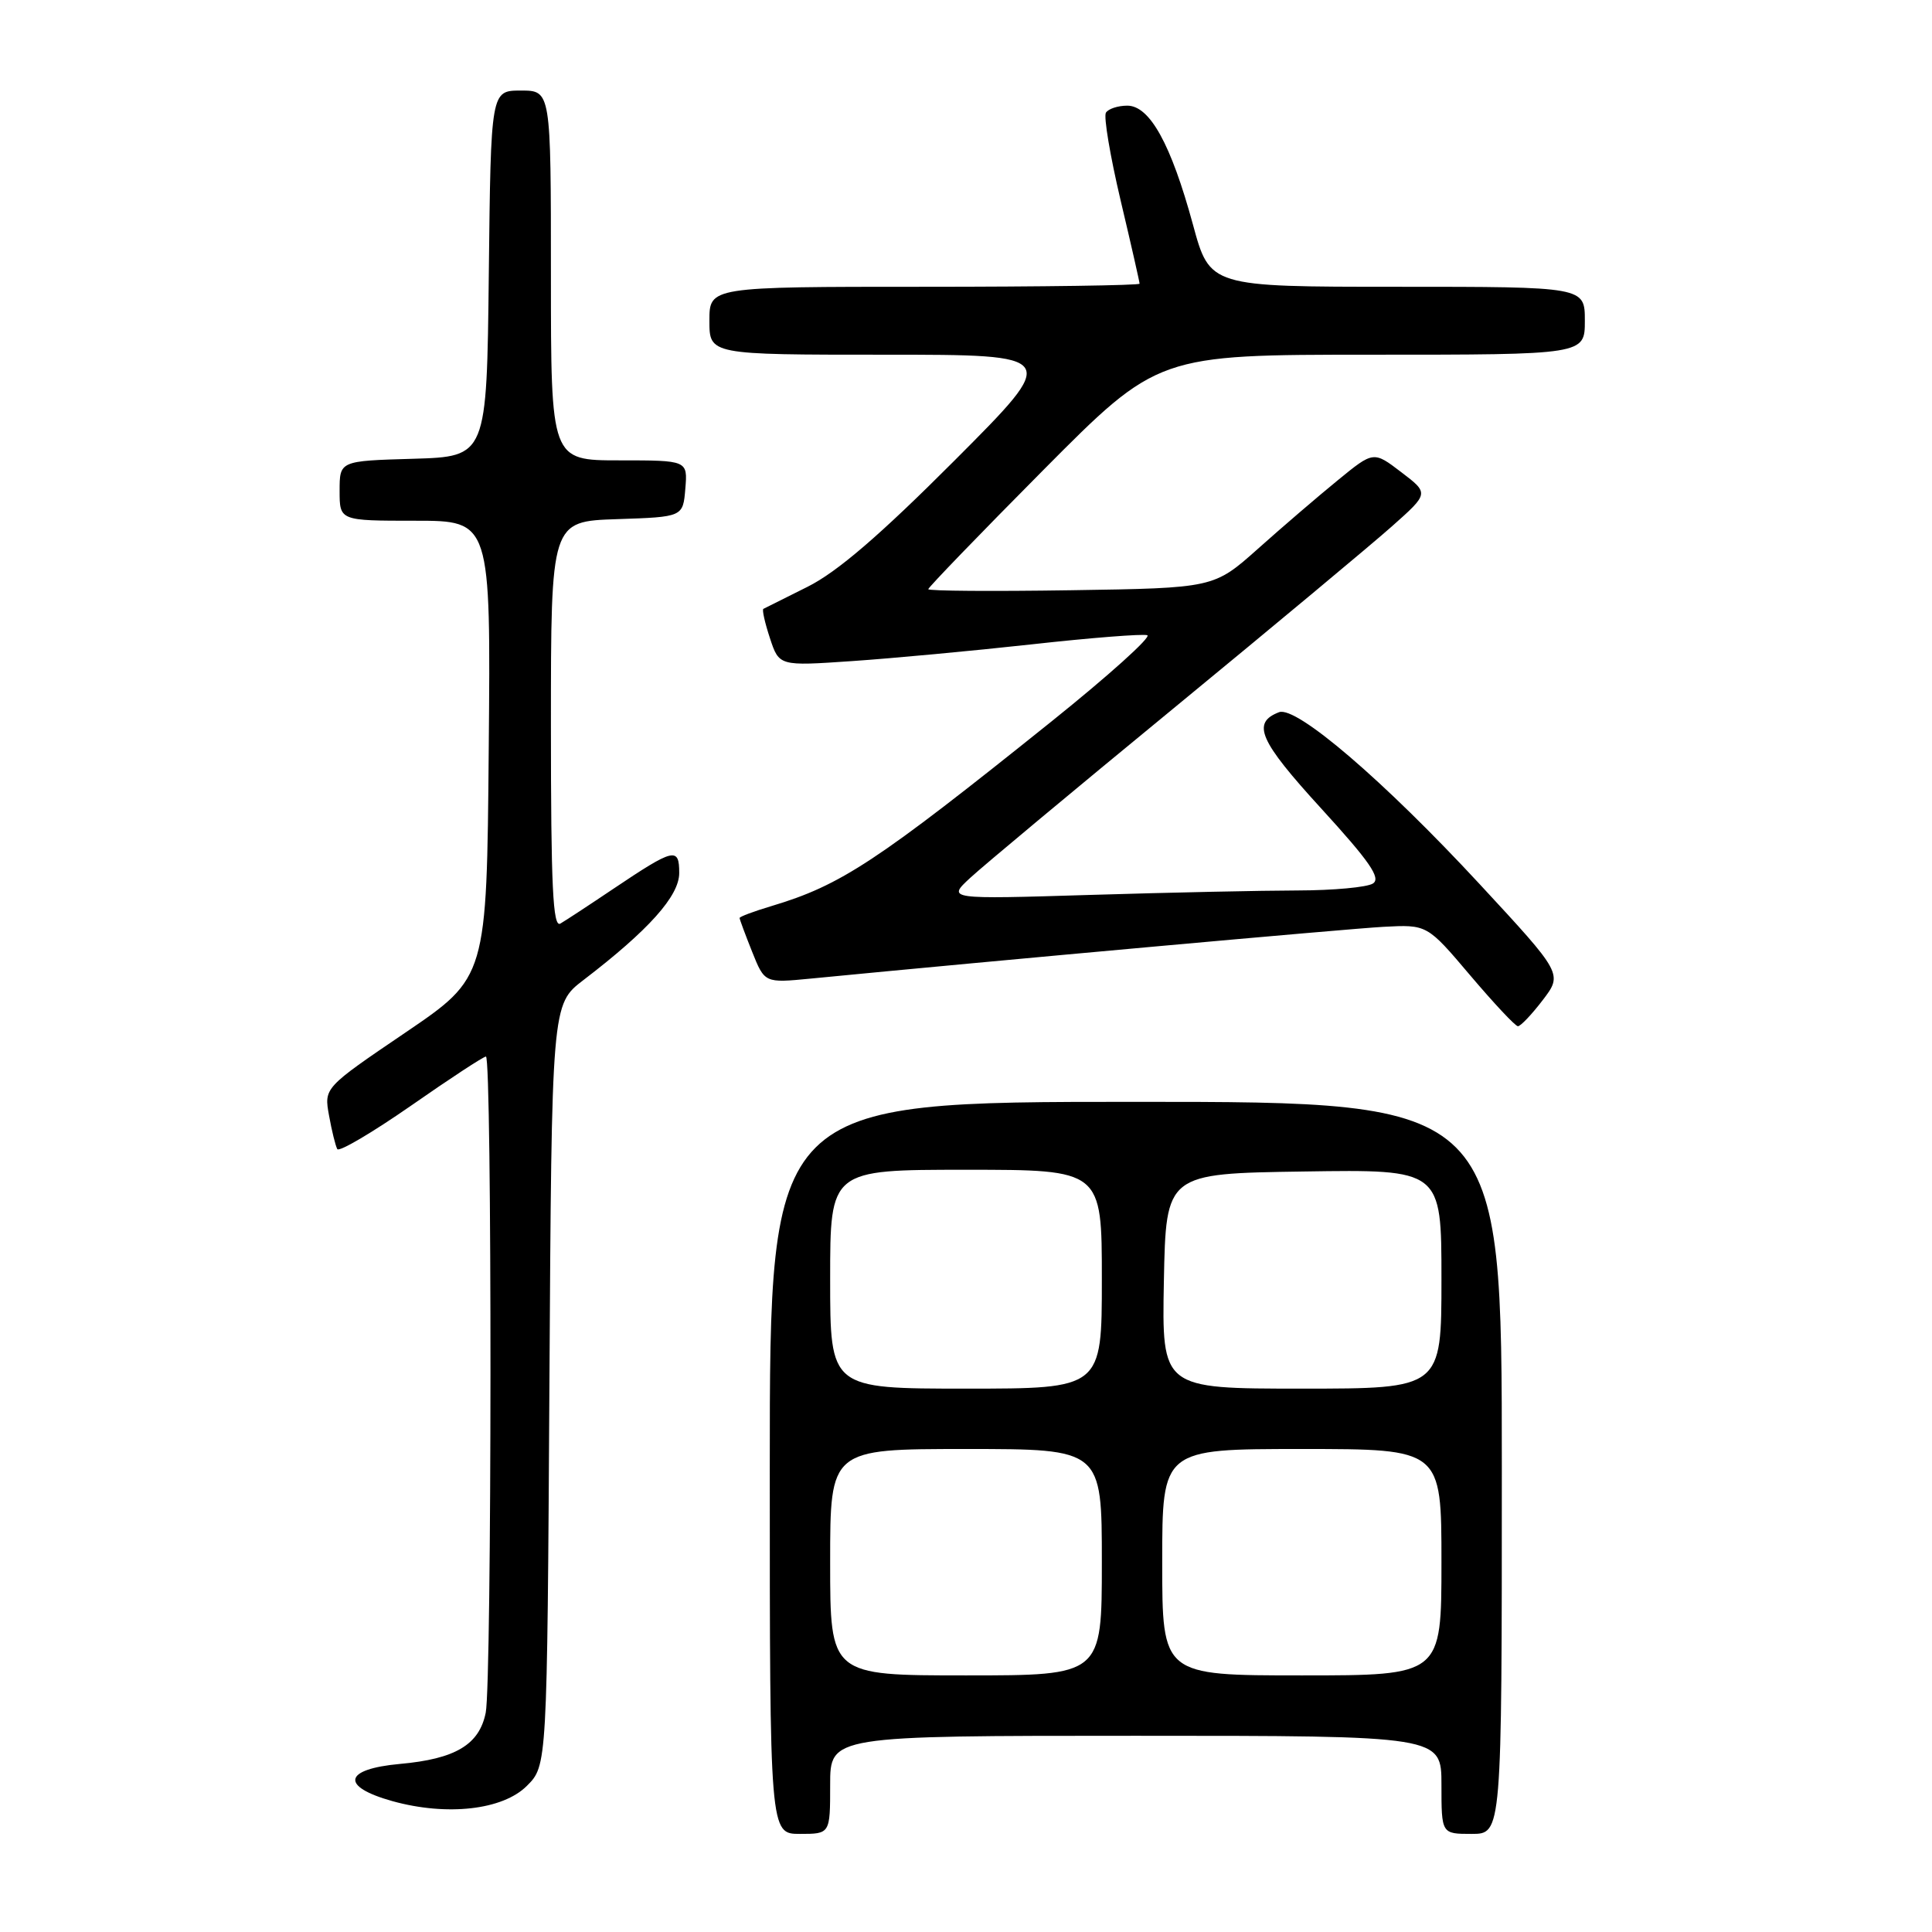 <?xml version="1.0" encoding="UTF-8" standalone="no"?>
<!DOCTYPE svg PUBLIC "-//W3C//DTD SVG 1.1//EN" "http://www.w3.org/Graphics/SVG/1.1/DTD/svg11.dtd" >
<svg xmlns="http://www.w3.org/2000/svg" xmlns:xlink="http://www.w3.org/1999/xlink" version="1.1" viewBox="0 0 256 256">
 <g >
 <path fill="currentColor"
d=" M 110.00 236.50 C 110.00 230.00 110.00 230.00 150.50 230.00 C 191.00 230.00 191.00 230.00 191.00 236.50 C 191.00 243.00 191.00 243.00 195.00 243.00 C 199.00 243.00 199.00 243.00 199.00 194.50 C 199.00 146.00 199.00 146.00 150.50 146.00 C 102.00 146.00 102.00 146.00 102.00 194.50 C 102.00 243.00 102.00 243.00 106.00 243.00 C 110.00 243.00 110.00 243.00 110.00 236.50 Z  M 69.81 236.64 C 72.50 233.96 72.50 233.96 72.80 183.52 C 73.10 133.09 73.10 133.09 77.30 129.87 C 85.95 123.25 90.00 118.73 90.00 115.68 C 90.00 112.20 89.32 112.37 81.23 117.80 C 78.08 119.92 74.94 121.98 74.25 122.38 C 73.26 122.96 73.00 117.44 73.00 96.10 C 73.00 69.08 73.00 69.08 81.75 68.79 C 90.50 68.50 90.50 68.50 90.81 64.75 C 91.12 61.00 91.12 61.00 82.06 61.00 C 73.00 61.00 73.00 61.00 73.00 36.50 C 73.00 12.00 73.00 12.00 69.02 12.00 C 65.04 12.00 65.04 12.00 64.77 36.25 C 64.50 60.50 64.50 60.50 54.75 60.79 C 45.00 61.07 45.00 61.07 45.00 65.04 C 45.00 69.00 45.00 69.00 55.01 69.00 C 65.03 69.00 65.03 69.00 64.76 99.25 C 64.50 129.50 64.50 129.50 53.72 136.82 C 42.93 144.14 42.93 144.14 43.60 147.82 C 43.96 149.84 44.46 151.84 44.69 152.26 C 44.93 152.67 49.32 150.08 54.46 146.51 C 59.59 142.93 64.06 140.00 64.39 140.00 C 65.21 140.00 65.18 222.87 64.36 226.94 C 63.51 231.18 60.35 233.07 52.99 233.73 C 45.52 234.41 45.05 236.72 52.00 238.66 C 59.24 240.67 66.62 239.83 69.81 236.64 Z  M 204.42 132.52 C 207.07 129.04 207.07 129.04 196.06 117.15 C 183.35 103.43 171.76 93.50 169.48 94.37 C 165.81 95.78 166.85 98.14 175.05 107.11 C 181.51 114.18 183.02 116.37 181.92 117.07 C 181.14 117.57 176.68 117.98 172.00 117.99 C 167.32 118.00 154.95 118.26 144.50 118.58 C 125.50 119.16 125.50 119.16 128.55 116.33 C 130.23 114.77 142.38 104.64 155.55 93.82 C 168.72 82.99 181.72 72.16 184.43 69.75 C 189.36 65.37 189.36 65.37 185.68 62.57 C 182.00 59.76 182.00 59.76 177.27 63.63 C 174.66 65.76 169.90 69.84 166.69 72.71 C 160.84 77.92 160.84 77.92 141.92 78.21 C 131.51 78.37 123.00 78.31 123.00 78.07 C 123.00 77.84 129.84 70.75 138.21 62.32 C 153.42 47.00 153.42 47.00 181.71 47.00 C 210.00 47.00 210.00 47.00 210.00 42.50 C 210.00 38.00 210.00 38.00 185.16 38.00 C 160.31 38.00 160.31 38.00 158.07 29.75 C 155.16 19.08 152.35 14.00 149.37 14.00 C 148.13 14.00 146.86 14.42 146.54 14.93 C 146.22 15.45 147.10 20.66 148.48 26.52 C 149.87 32.38 151.00 37.36 151.00 37.59 C 151.00 37.81 138.18 38.00 122.50 38.00 C 94.00 38.00 94.00 38.00 94.00 42.50 C 94.00 47.00 94.00 47.00 117.24 47.00 C 140.47 47.00 140.47 47.00 126.50 61.00 C 116.57 70.95 110.92 75.80 107.01 77.75 C 103.98 79.26 101.34 80.58 101.15 80.68 C 100.96 80.78 101.35 82.53 102.02 84.56 C 103.24 88.26 103.24 88.26 112.87 87.60 C 118.17 87.24 128.90 86.24 136.71 85.38 C 144.53 84.51 151.42 83.97 152.02 84.17 C 152.62 84.37 146.90 89.52 139.31 95.61 C 116.14 114.20 111.43 117.30 102.25 120.05 C 99.91 120.75 98.00 121.46 98.00 121.64 C 98.00 121.81 98.75 123.83 99.66 126.11 C 101.32 130.26 101.32 130.26 107.41 129.67 C 131.74 127.30 178.54 123.07 183.30 122.81 C 189.10 122.50 189.10 122.50 194.80 129.23 C 197.94 132.93 200.78 135.97 201.13 135.98 C 201.48 135.99 202.96 134.43 204.42 132.52 Z  M 110.00 207.00 C 110.00 192.00 110.00 192.00 128.00 192.00 C 146.00 192.00 146.00 192.00 146.00 207.00 C 146.00 222.00 146.00 222.00 128.00 222.00 C 110.00 222.00 110.00 222.00 110.00 207.00 Z  M 154.00 207.00 C 154.00 192.00 154.00 192.00 172.50 192.00 C 191.00 192.00 191.00 192.00 191.00 207.00 C 191.00 222.00 191.00 222.00 172.50 222.00 C 154.00 222.00 154.00 222.00 154.00 207.00 Z  M 110.00 169.50 C 110.00 155.00 110.00 155.00 128.00 155.00 C 146.00 155.00 146.00 155.00 146.00 169.50 C 146.00 184.00 146.00 184.00 128.00 184.00 C 110.00 184.00 110.00 184.00 110.00 169.50 Z  M 154.22 169.75 C 154.50 155.50 154.50 155.50 172.75 155.23 C 191.00 154.95 191.00 154.95 191.00 169.48 C 191.00 184.00 191.00 184.00 172.47 184.00 C 153.95 184.00 153.95 184.00 154.22 169.75 Z "/>
</g>
</svg>
